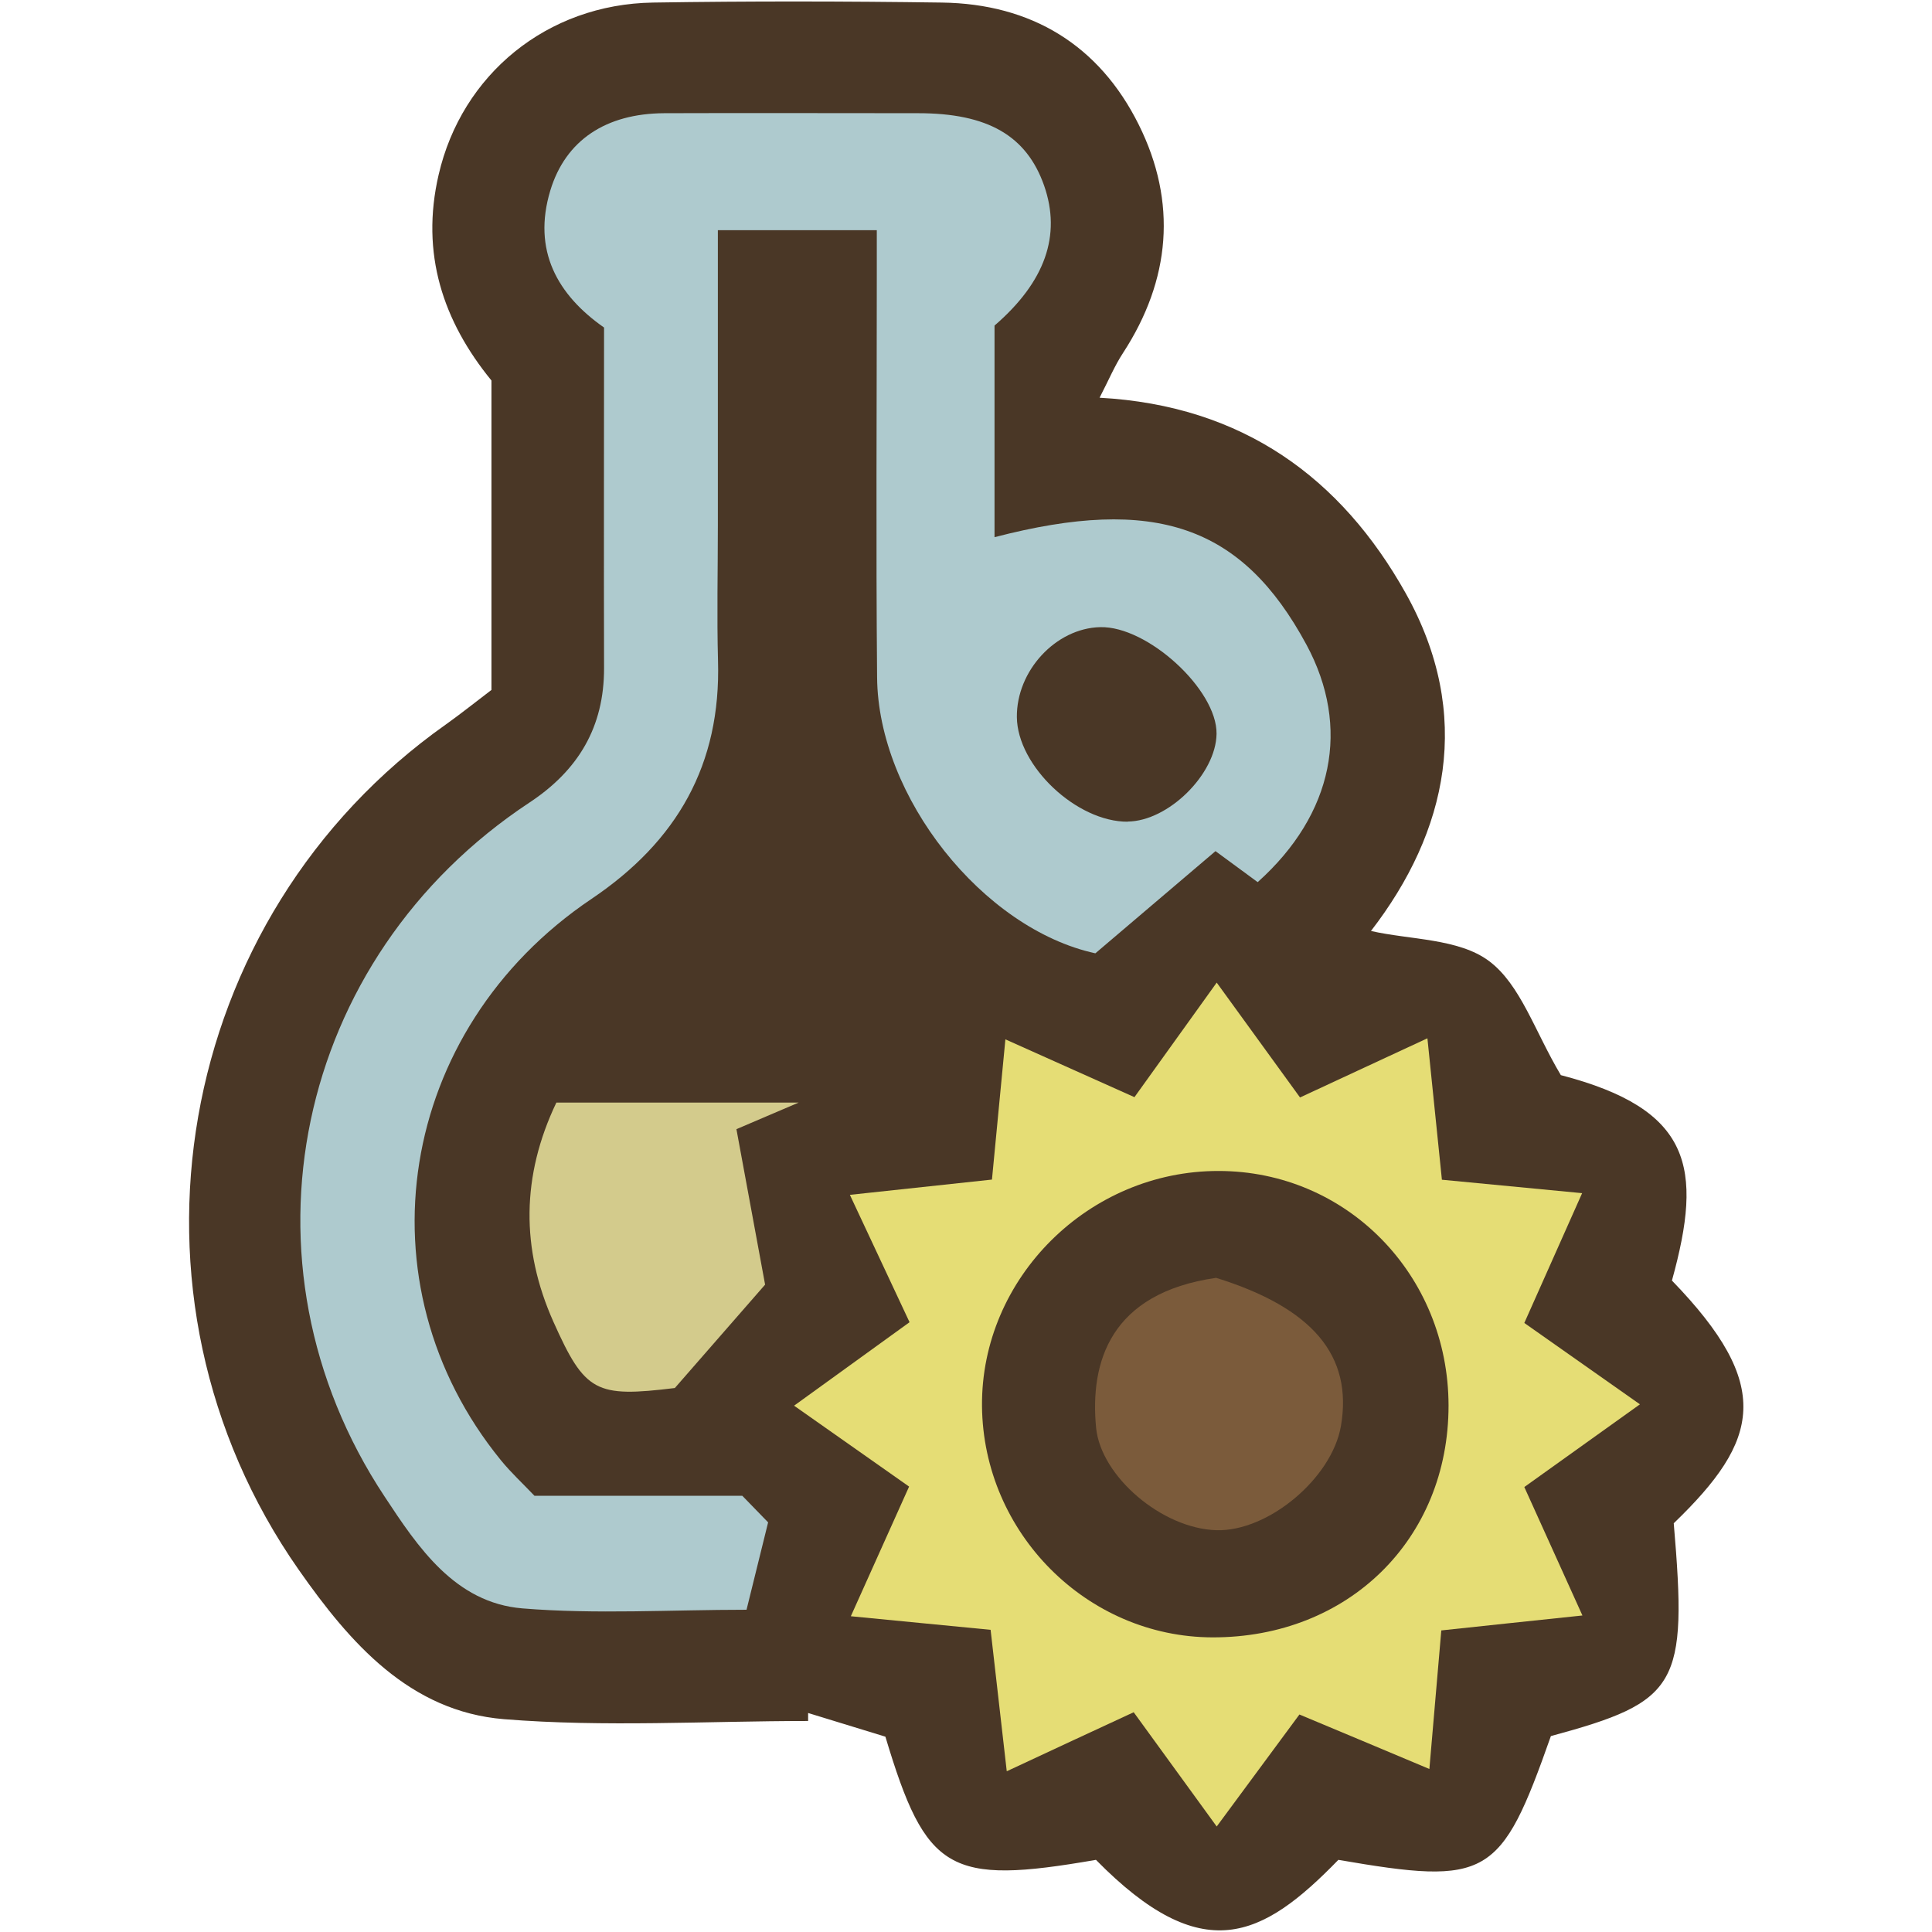 <?xml version="1.0" encoding="UTF-8"?>
<svg id="fill_oil_sunflower" xmlns="http://www.w3.org/2000/svg" viewBox="0 0 128 128">
  <path d="M32.56,45.72v-20.51c-3.21-3.93-4.71-8.41-3.5-13.63C30.59,4.94,36.24.28,43.26.17c6.38-.1,12.76-.09,19.14,0,5.93.08,10.43,2.82,13.05,8.1,2.55,5.13,2.11,10.27-1.05,15.12-.55.84-.94,1.78-1.55,2.96,9.5.52,16.01,5.33,20.28,12.95,4.51,8.06,2.77,15.81-2.3,22.38,2.6.59,5.81.49,7.82,1.99,2.09,1.56,3.03,4.66,4.76,7.56,8.67,2.26,9.44,6.1,7.36,13.61,6.74,6.96,5.83,10.58.12,16.08.92,10.77.32,11.81-8.14,14.1-3.32,9.42-4.16,9.91-14.08,8.2-5.06,5.21-9.01,7.17-16.06,0-9.74,1.69-11.26.81-13.95-8.16-1.65-.51-3.39-1.04-5.12-1.57v.53c-6.72,0-13.47.42-20.15-.12-6.24-.51-10.2-5.04-13.6-9.9-12.7-18.15-8.31-43.25,9.76-56.01,1.01-.72,1.98-1.5,3.01-2.28Z" style="fill: #4a3726; stroke-width: 0px;"/>
  <path d="M83.32,58.44c-.81-.6-1.65-1.21-2.79-2.05-2.62,2.23-5.3,4.51-7.96,6.77-7.44-1.62-14.4-10.35-14.46-18.29-.08-8.89-.02-17.79-.02-26.68,0-.94,0-1.88,0-2.94h-10.53v19.54c0,3-.07,6,.01,8.99.2,6.88-2.71,11.96-8.39,15.78-12.87,8.67-15.53,25.49-5.99,37.19.66.81,1.44,1.53,2.22,2.35h13.77c.52.53,1.17,1.2,1.71,1.76-.53,2.13-.96,3.89-1.43,5.79-5.03,0-9.97.31-14.85-.09-4.46-.37-6.91-4.04-9.13-7.41-10.25-15.48-6-35.68,9.6-45.98,3.24-2.14,4.95-5.01,4.94-8.91-.02-7.44,0-14.88,0-22.56-3.09-2.16-4.76-5.11-3.56-9.08,1.01-3.33,3.68-5.1,7.55-5.12,5.61-.02,11.21,0,16.82,0,4.61,0,7.19,1.49,8.35,4.81,1.14,3.28.07,6.36-3.29,9.26v14.02c10.65-2.77,16.41-.77,20.67,7.13,2.94,5.46,1.79,11.21-3.22,15.71Z" style="fill: #aecace; stroke-width: 0px;"/>
  <path d="M56.32,79.16c3.72-.4,6.61-.71,9.4-1.01.25-2.62.53-5.52.89-9.29,3.31,1.48,5.95,2.66,8.55,3.83,1.58-2.2,3.28-4.57,5.45-7.59,2.09,2.88,3.79,5.23,5.52,7.61,2.38-1.1,5-2.33,8.44-3.92.37,3.65.67,6.53.96,9.37,2.67.26,5.54.53,9.29.89-1.51,3.39-2.69,6.04-3.83,8.6,2.18,1.53,4.59,3.23,7.66,5.39-3.02,2.16-5.32,3.81-7.66,5.48,1.07,2.37,2.3,5.08,3.85,8.51-3.64.38-6.44.68-9.35.99-.22,2.59-.47,5.41-.79,9.18-3.26-1.37-5.9-2.48-8.61-3.61-1.52,2.06-3.25,4.4-5.48,7.42-2.14-2.94-3.84-5.29-5.5-7.57-2.36,1.09-5,2.32-8.41,3.91-.42-3.64-.74-6.51-1.07-9.37-2.66-.26-5.56-.54-9.26-.9,1.51-3.35,2.7-6.01,3.86-8.59-2.24-1.58-4.62-3.25-7.62-5.36,2.99-2.16,5.35-3.87,7.65-5.53-1.12-2.39-2.33-4.97-3.95-8.43Z" style="fill: #e5dd75; stroke-width: 0px;"/>
  <path d="M52.91,73.05c-1.71.73-2.81,1.2-4.12,1.76.63,3.42,1.26,6.81,1.9,10.3-1.98,2.27-4,4.58-5.98,6.85-5.24.64-5.95.3-8.05-4.4-2.15-4.82-2.12-9.65.2-14.51h16.05Z" style="fill: #d3cb8c; stroke-width: 0px;"/>
  <path d="M74.72,54.44c-3.39.02-7.32-3.69-7.35-6.93-.03-3.07,2.58-5.89,5.52-5.96,3.14-.08,7.75,4.15,7.71,7.07-.04,2.67-3.2,5.79-5.89,5.81Z" style="fill: #4a3726; stroke-width: 0px;"/>
  <path d="M95.97,93.12c0,8.86-6.64,15.38-15.64,15.36-8.32-.02-15.19-6.92-15.27-15.32-.07-8.49,7.07-15.59,15.67-15.58,8.5,0,15.23,6.88,15.24,15.54Z" style="fill: #4a3726; stroke-width: 0px;"/>
  <path d="M80.57,84.66c6.4,1.99,9.07,5.16,8.27,9.82-.6,3.46-4.81,6.99-8.24,6.9-3.61-.1-7.66-3.56-7.98-6.78-.42-4.36.93-8.93,7.95-9.94Z" style="fill: #7b5b3b; stroke-width: 0px;"/>
</svg>
